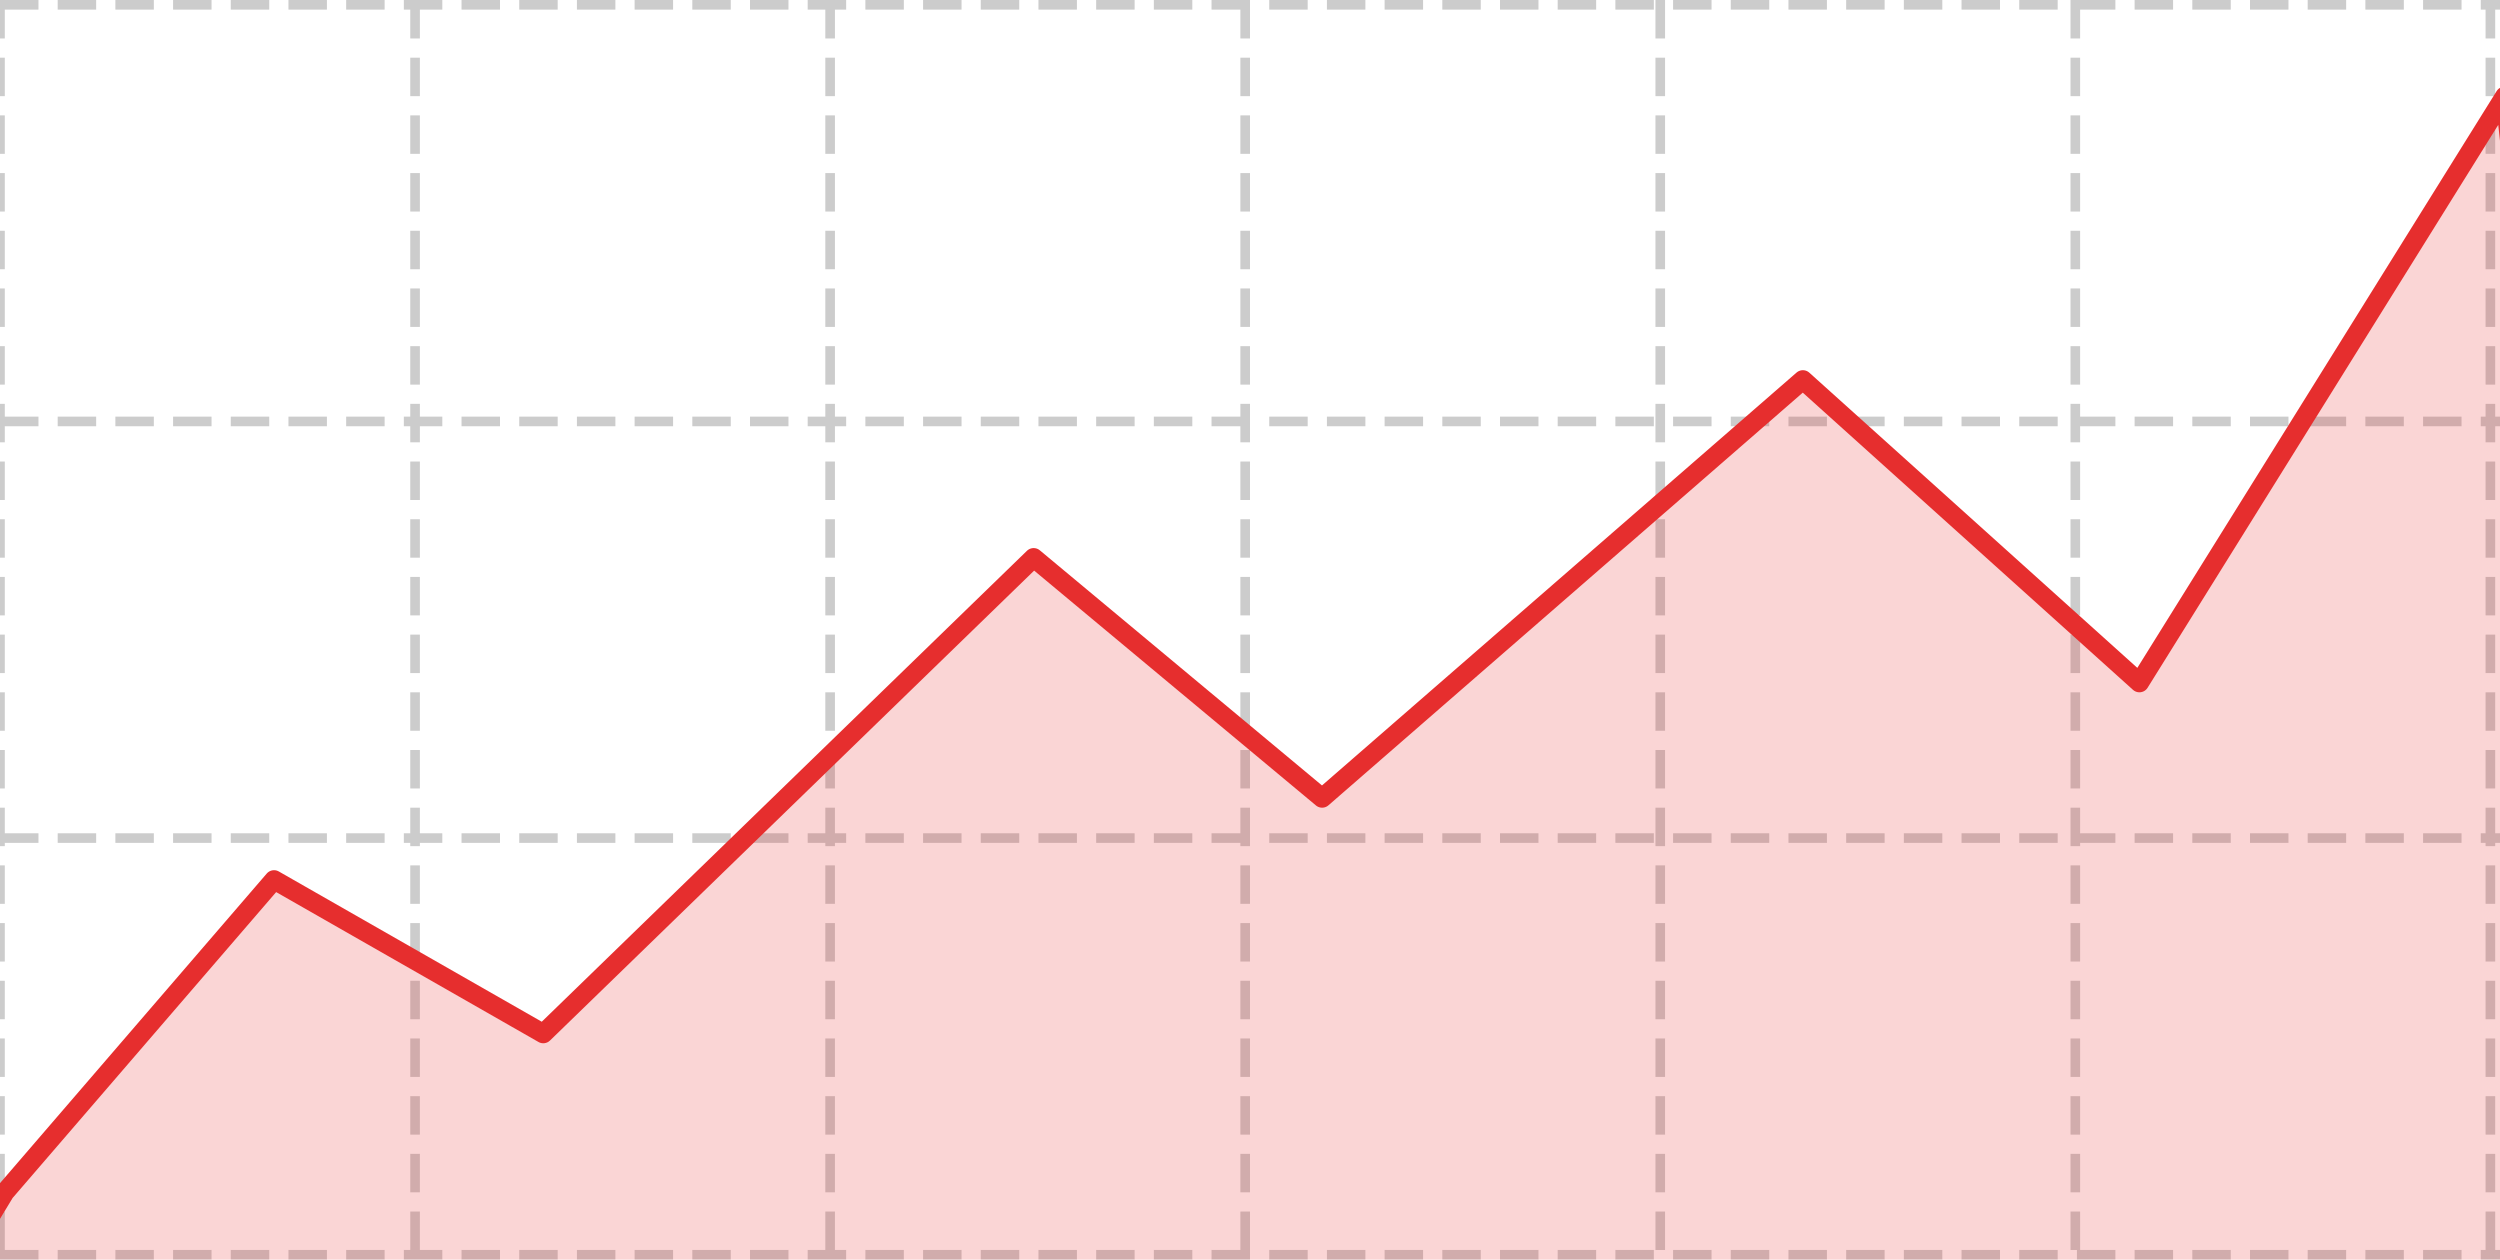 <svg width="260" height="131" viewBox="0 0 260 131" fill="none" xmlns="http://www.w3.org/2000/svg">
<g clip-path="url(#clip0_202_1444)">
<path d="M0 0.5H260" stroke="#CCCCCC" stroke-dasharray="4 2"/>
<path d="M0 43.83H260" stroke="#CCCCCC" stroke-dasharray="4 2"/>
<path d="M0 87.16H260" stroke="#CCCCCC" stroke-dasharray="4 2"/>
<path d="M0 130.49H260" stroke="#CCCCCC" stroke-dasharray="4 2"/>
<path d="M0 0V131" stroke="#CCCCCC" stroke-dasharray="4 2"/>
<path d="M43.167 0V131" stroke="#CCCCCC" stroke-dasharray="4 2"/>
<path d="M86.333 0V131" stroke="#CCCCCC" stroke-dasharray="4 2"/>
<path d="M129.5 0V131" stroke="#CCCCCC" stroke-dasharray="4 2"/>
<path d="M172.667 0V131" stroke="#CCCCCC" stroke-dasharray="4 2"/>
<path d="M215.833 0V131" stroke="#CCCCCC" stroke-dasharray="4 2"/>
<path d="M259 0V131" stroke="#CCCCCC" stroke-dasharray="4 2"/>
<path opacity="0.2" d="M0.5 124L-28.5 172L277 162L260.5 10L222.5 71L187.5 39.5L137.5 83L107.5 58L56.5 107.5L28.5 91.5L0.5 124Z" fill="#E62E2E"/>
<path d="M0.5 124L-28.5 172L277 162L260.5 10L222.5 71L187.5 39.5L137.5 83L107.5 58L56.5 107.5L28.5 91.5L0.5 124Z" stroke="#E62E2E" stroke-width="2" stroke-linejoin="round"/>
</g>
<defs>
<clipPath id="clip0_202_1444">
<rect width="260" height="131" fill="white"/>
</clipPath>
</defs>
</svg>
